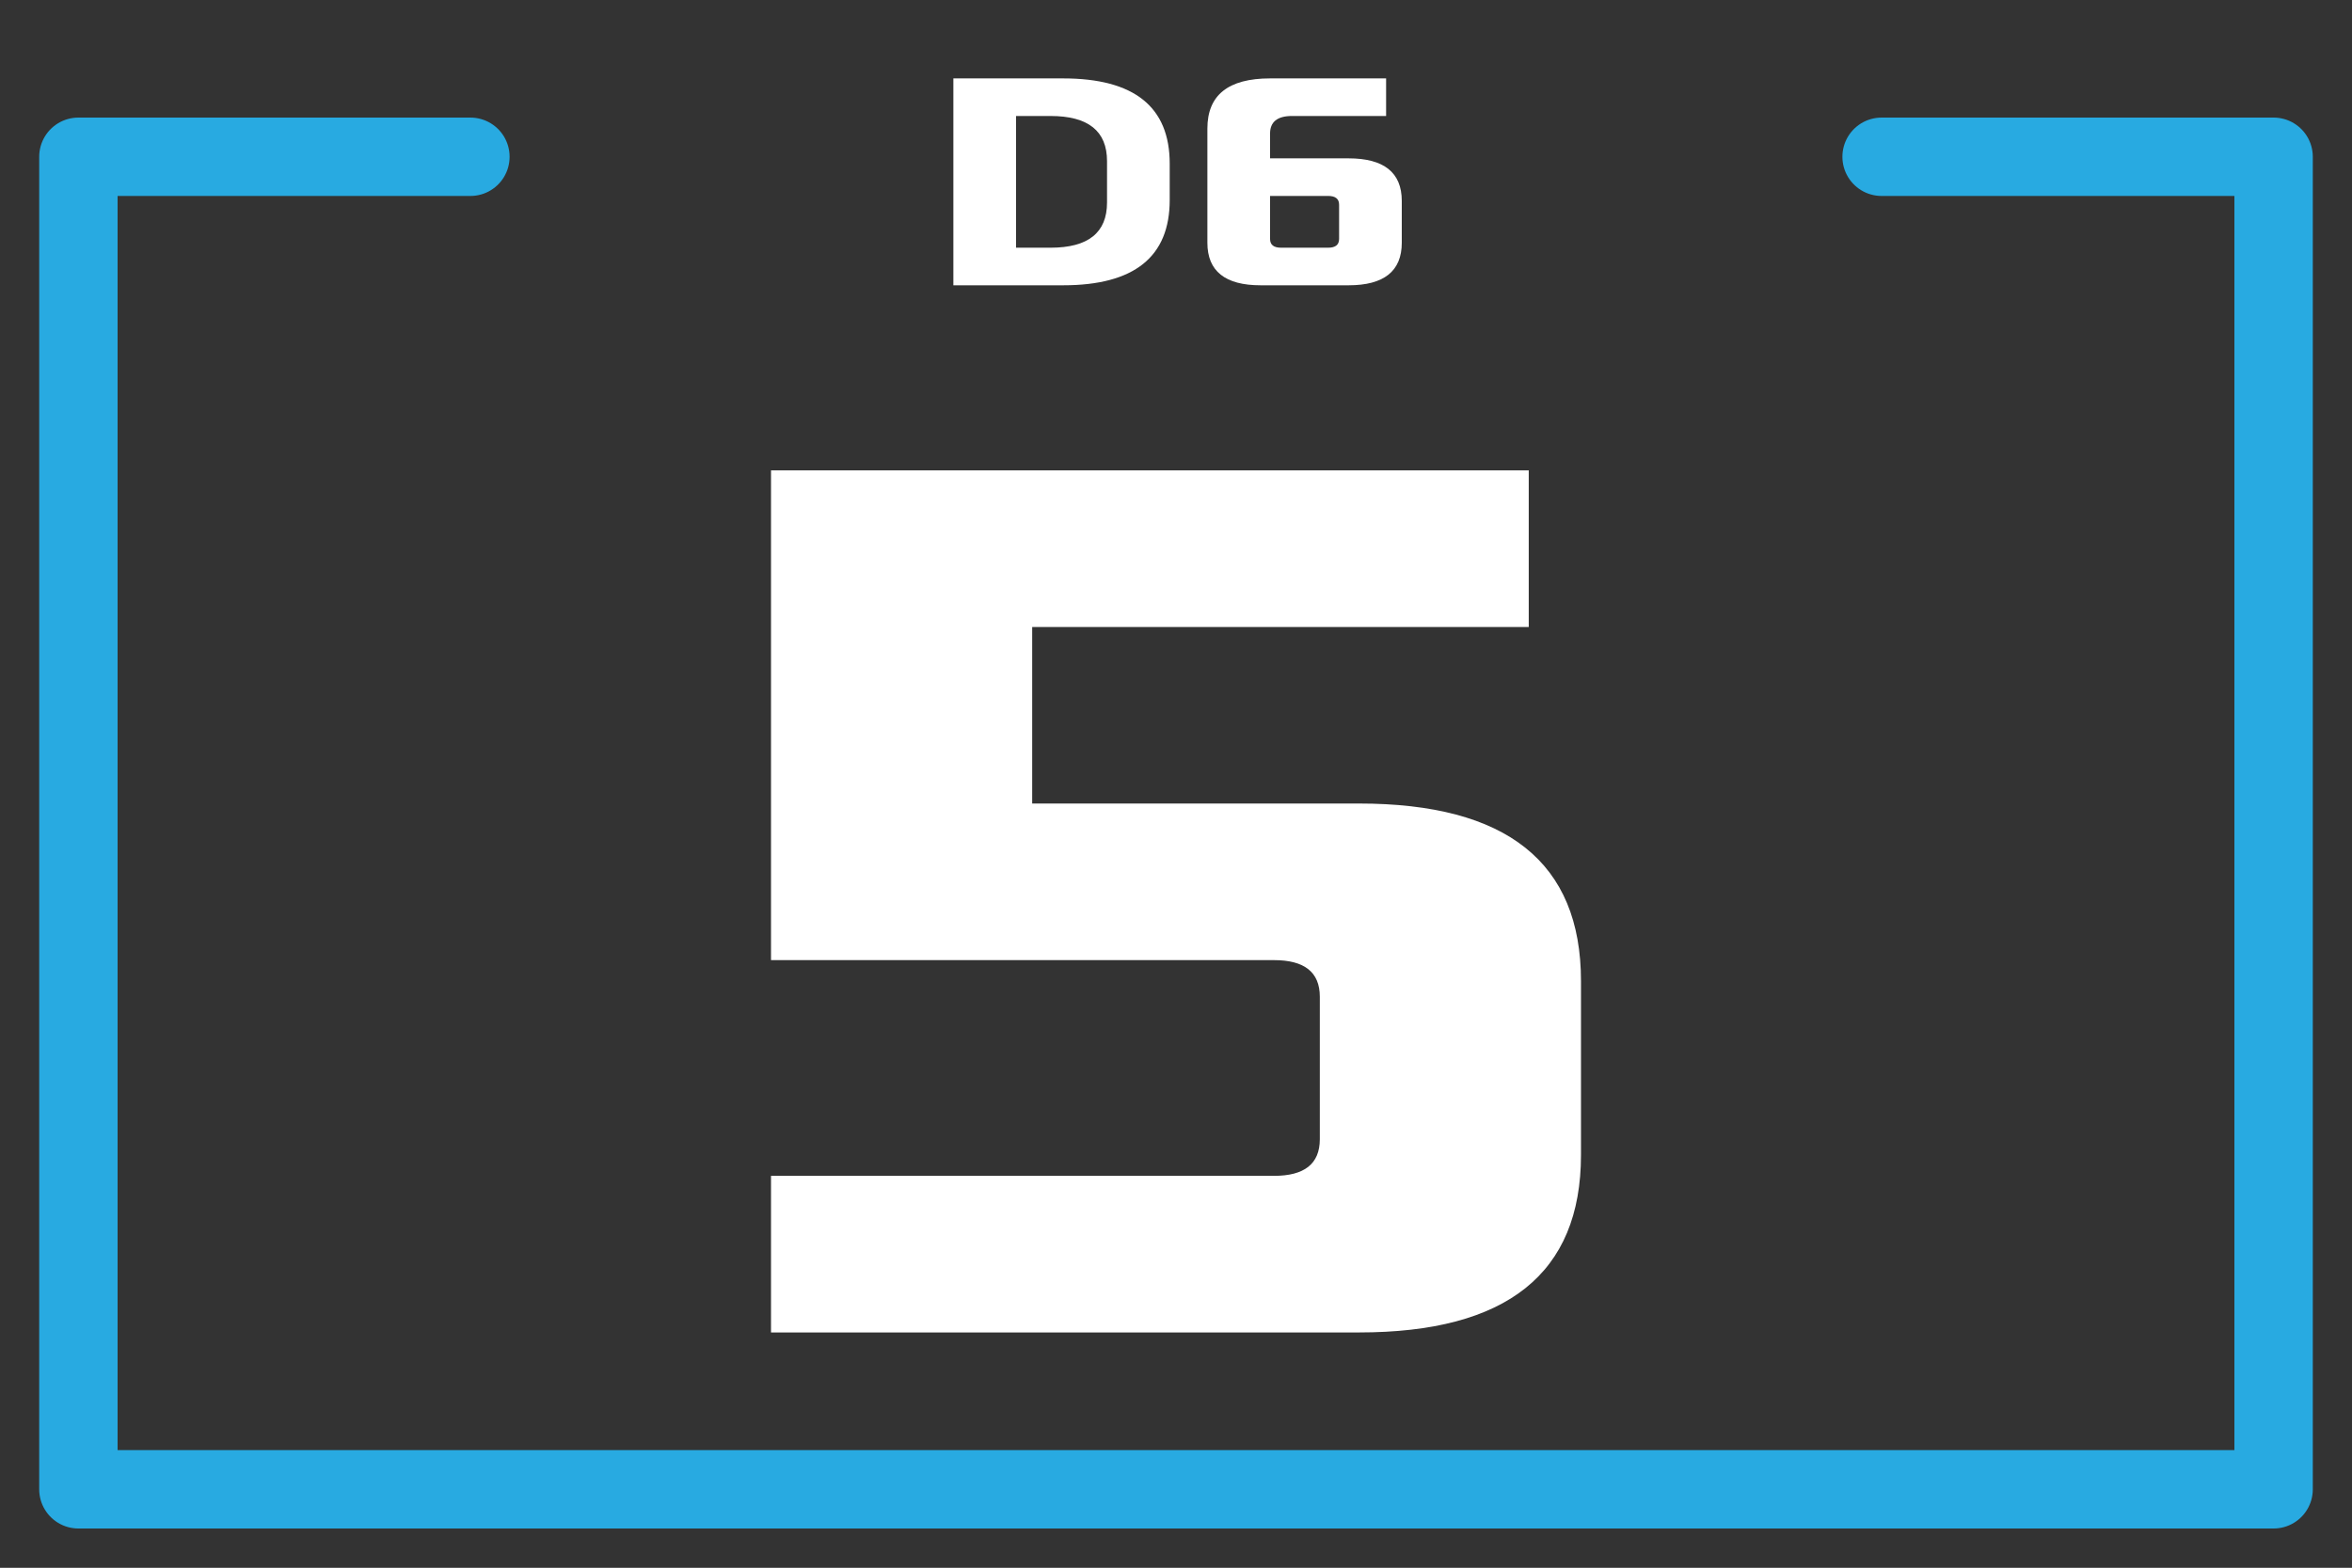 <?xml version="1.0" encoding="UTF-8" standalone="no"?><!DOCTYPE svg PUBLIC "-//W3C//DTD SVG 1.1//EN" "http://www.w3.org/Graphics/SVG/1.1/DTD/svg11.dtd"><svg width="100%" height="100%" viewBox="0 0 6250 4167" version="1.1" xmlns="http://www.w3.org/2000/svg" xmlns:xlink="http://www.w3.org/1999/xlink" xml:space="preserve" xmlns:serif="http://www.serif.com/" style="fill-rule:evenodd;clip-rule:evenodd;stroke-linecap:round;stroke-linejoin:round;stroke-miterlimit:1.5;"><rect x="0" y="0" width="6250" height="4167" fill="#333333" stroke="none"/><path d="M1250,416.667l-1041.67,-0l0,3541.67l5833.33,0l-0,-3541.67l-1041.67,-0" style="fill:none;stroke:#28aae1;stroke-width:208.33px;"/><path d="M2048.83,3541.45l1562.43,-0c392.115,-0 589.908,-156.088 589.908,-471.831l0,-462.157c0,-315.742 -197.793,-471.828 -589.908,-471.828l-868.424,0l-0,-469.184l1319.53,0l-0,-416.232l-2013.54,-0l0,1301.65l1336.73,-0c79.906,-0 121.599,31.27 121.599,97.293l0,378.761c0,66.022 -41.693,97.296 -121.599,97.296l-1336.73,0l0,416.233Z" style="fill:#fff;fill-rule:nonzero;"/><path d="M2533.39,758.281l291.616,0c189.172,0 283.28,-75.754 283.28,-226.601l0,-96.696c0,-150.844 -94.108,-226.599 -283.28,-226.599l-291.616,0l0,549.896Zm166.563,-99.896l-0,-350.104l91.706,0c100.042,0 150.065,40.01 150.065,120.034l-0,110.034c-0,80.024 -50.023,120.036 -150.065,120.036l-91.706,0Z" style="fill:#fff;fill-rule:nonzero;"/><path d="M3208.39,645.042c0,75.778 47.471,113.239 141.578,113.239l233.407,0c94.108,0 141.578,-37.461 141.578,-113.239l-0,-110.918c-0,-75.778 -47.47,-113.239 -141.578,-113.239l-208.422,0l-0,-65.894c-0,-30.862 19.177,-46.71 58.366,-46.71l249.993,0l0,-99.896l-308.359,0c-110.764,0 -166.563,44.121 -166.563,133.26l0,303.397Zm166.563,-10.008l-0,-114.253l154.254,0c19.177,0 29.183,7.505 29.183,23.351l0,90.902c0,15.846 -10.006,23.351 -29.183,23.351l-125.071,0c-19.177,0 -29.183,-7.505 -29.183,-23.351Z" style="fill:#fff;fill-rule:nonzero;"/></svg>